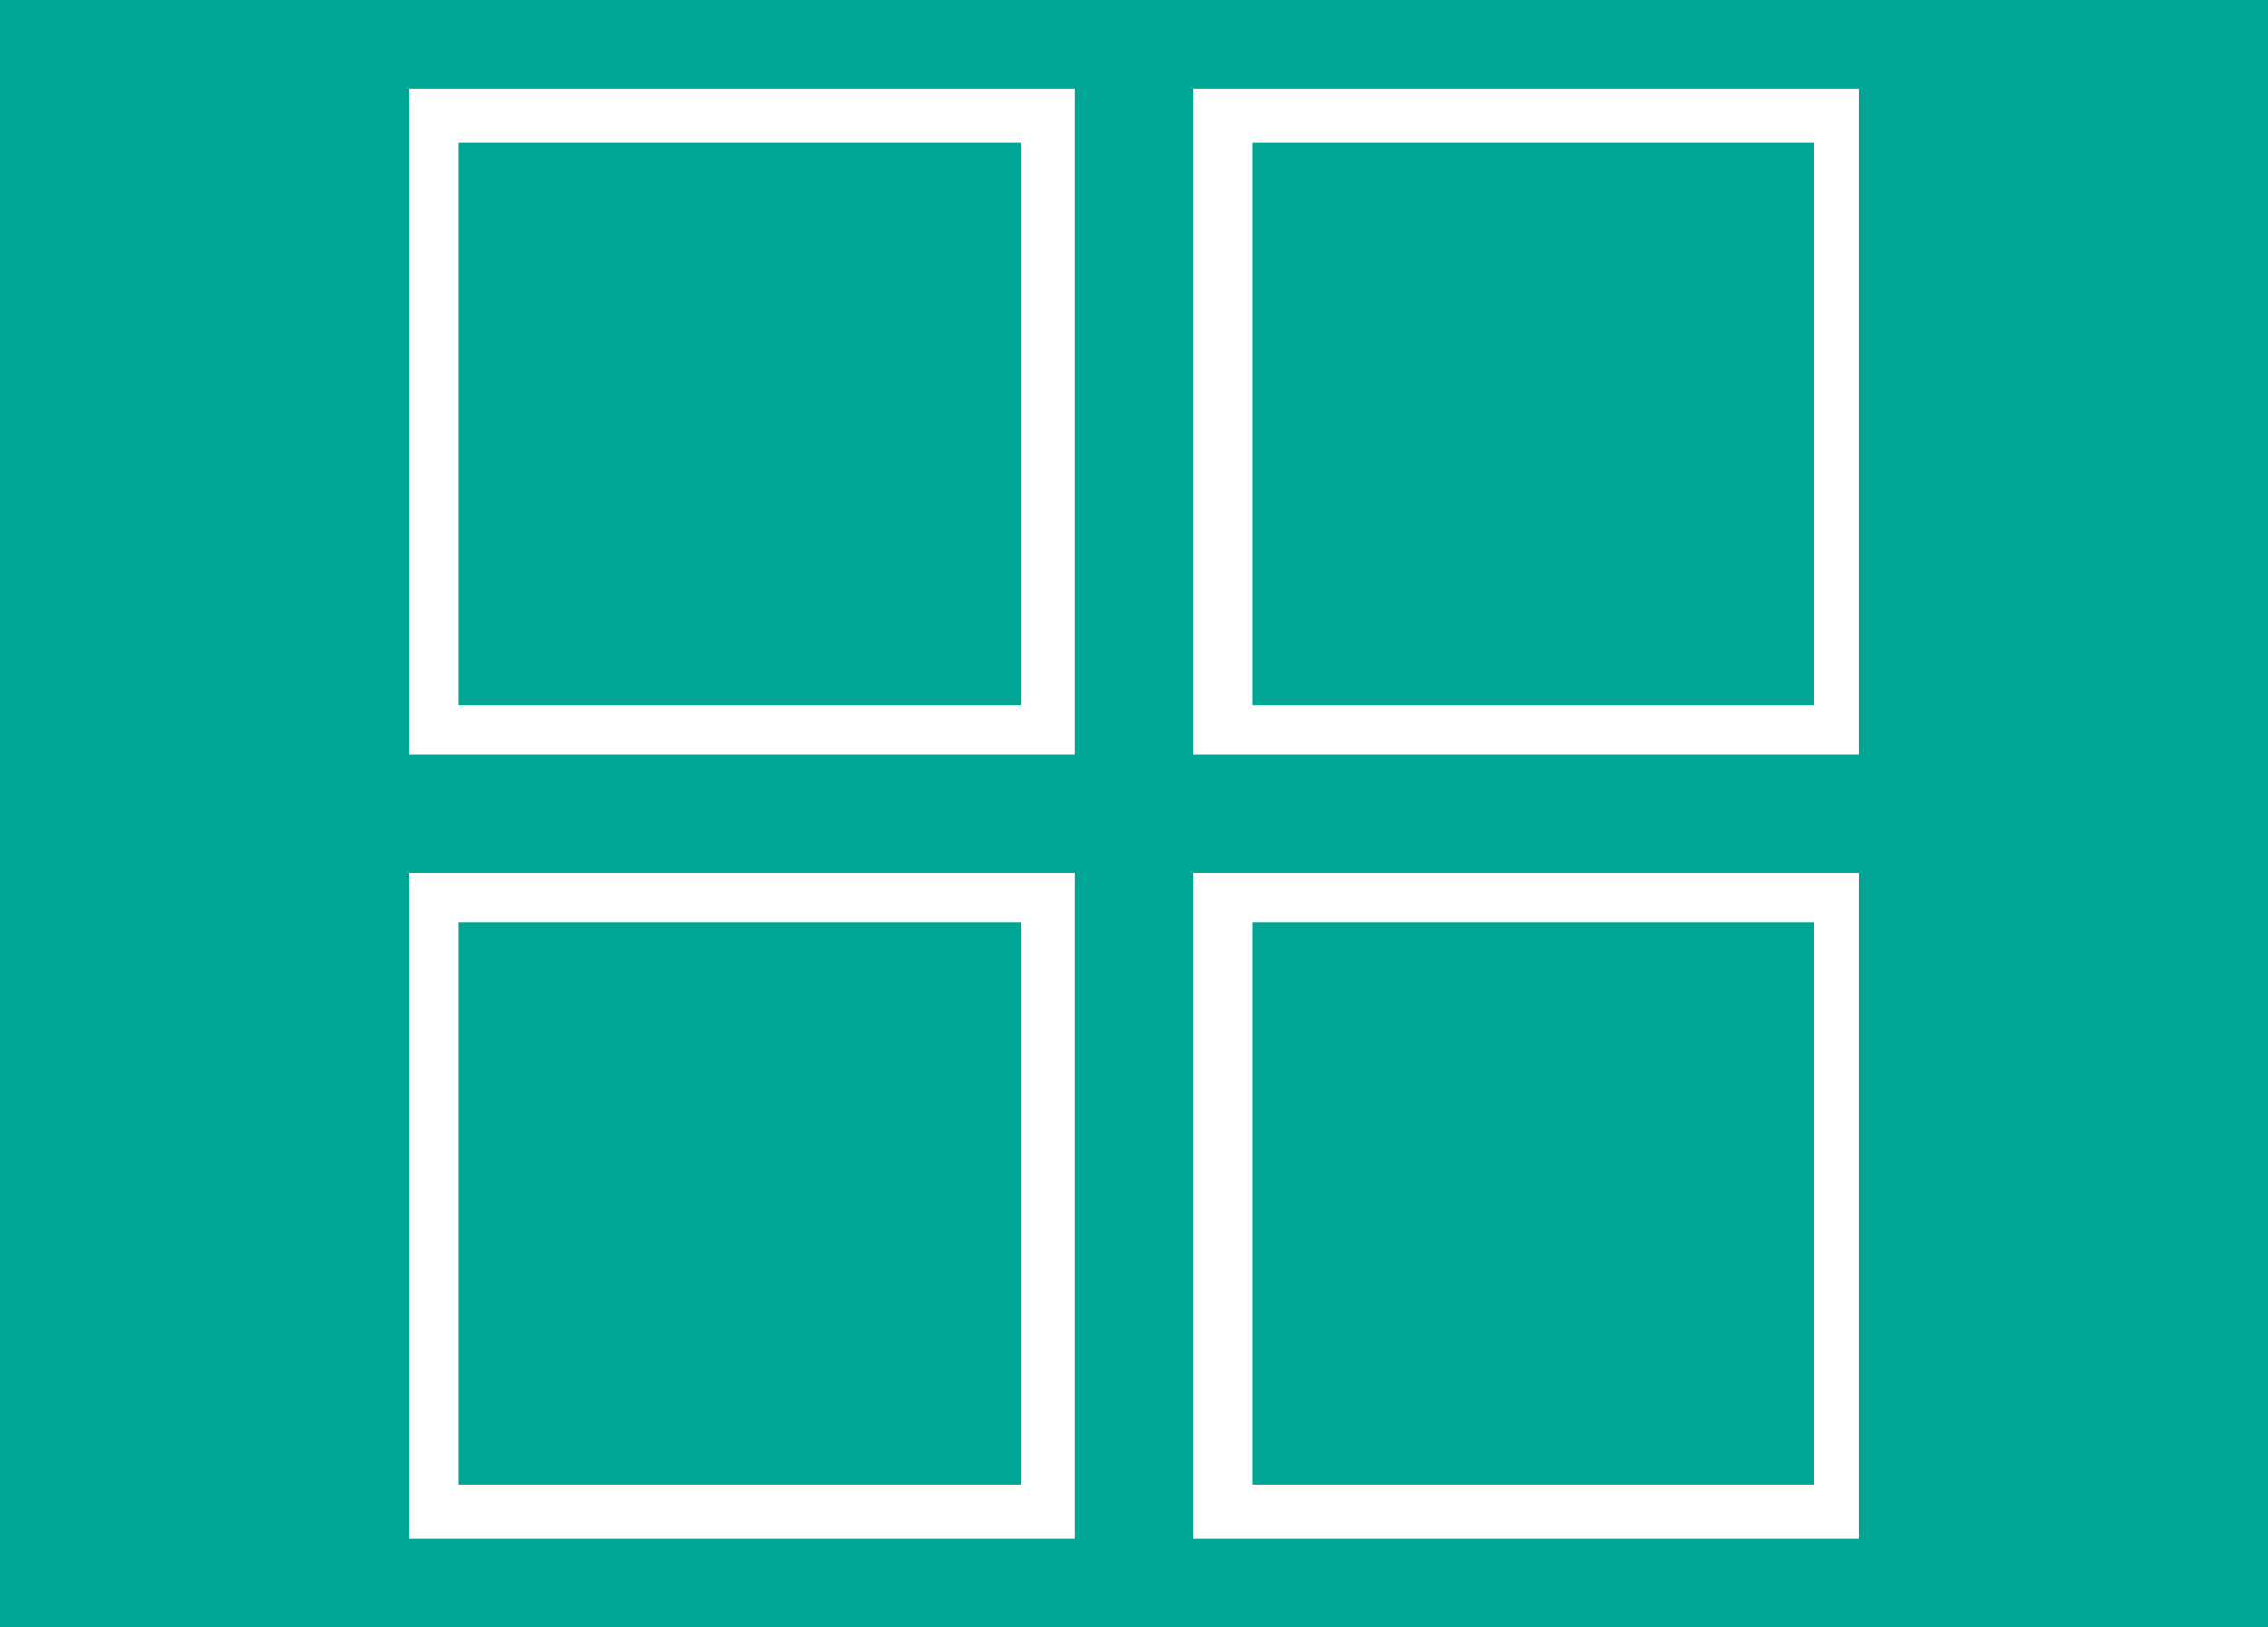 <?xml version="1.0" encoding="utf-8"?>
<!-- Generator: Adobe Illustrator 23.0.3, SVG Export Plug-In . SVG Version: 6.00 Build 0)  -->
<svg version="1.1" id="Layer_1" xmlns="http://www.w3.org/2000/svg" xmlns:xlink="http://www.w3.org/1999/xlink" x="0px" y="0px"
	 viewBox="0 0 46 33" style="enable-background:new 0 0 46 33;" xml:space="preserve">
<style type="text/css">
	.st0{fill:#00A693;}
	.st1{fill:#FFFFFF;}
</style>
<title>Asset 7</title>
<rect class="st0" width="46" height="33"/>
<g>
	<path class="st1" d="M24.2,31.2h13.5V17.7H24.2V31.2z M36.8,18.7v11.4H25.4V18.7H36.8z"/>
	<path class="st1" d="M24.2,1.8v13.5h13.5V1.8H24.2z M25.4,14.3V2.9h11.4v11.4H25.4z"/>
	<path class="st1" d="M8.3,31.2h13.5V17.7H8.3V31.2z M20.7,18.7v11.4H9.3V18.7H20.7z"/>
	<path class="st1" d="M8.3,15.3h13.5V1.8H8.3V15.3z M20.7,2.9v11.4H9.3V2.9H20.7z"/>
</g>
</svg>
